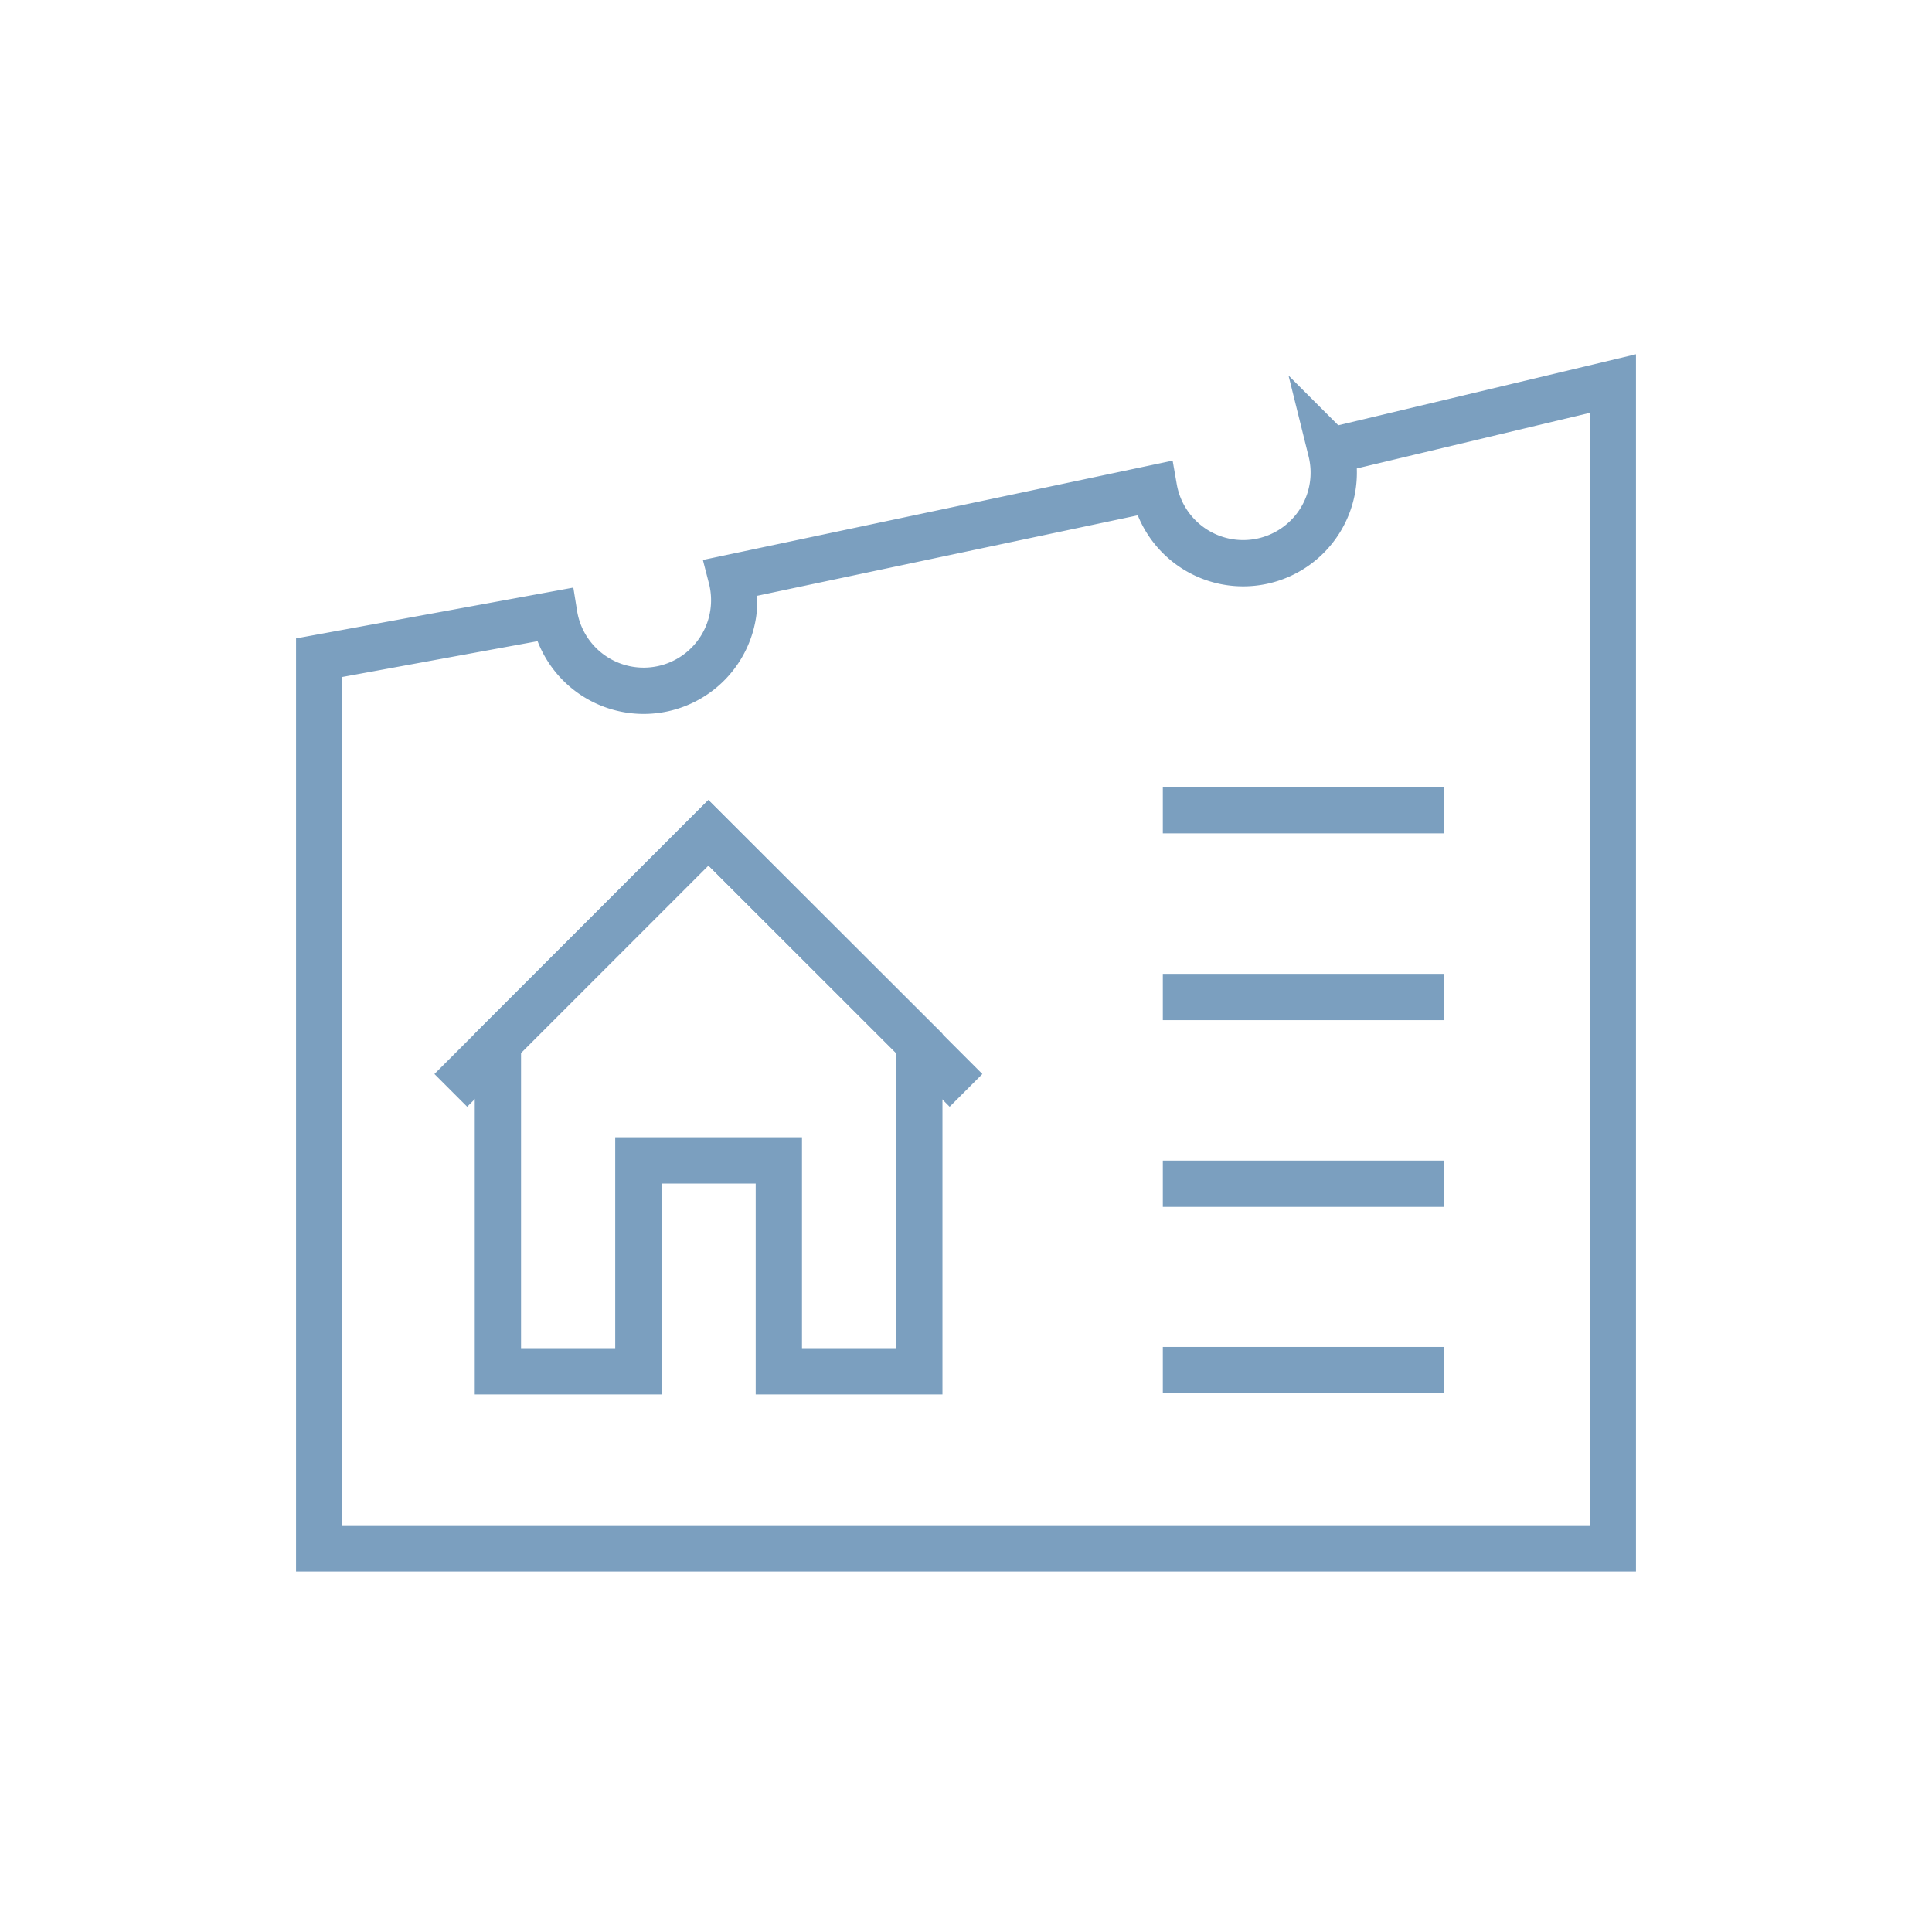 <svg id="Layer_1" data-name="Layer 1" xmlns="http://www.w3.org/2000/svg" viewBox="0 0 48 48"><defs><style>.cls-1{fill:none;stroke:#7b9fbf;stroke-miterlimit:10;stroke-width:1.15px;}</style></defs><g id="Building_Permit"><line class="cls-1" x1="28.89" y1="24.77" x2="35.88" y2="24.77"/><line class="cls-1" x1="28.89" y1="29.41" x2="35.88" y2="29.41"/><line class="cls-1" x1="28.89" y1="34.04" x2="35.88" y2="34.04"/><polyline class="cls-1" points="24 27.09 17.6 20.69 11.2 27.09"/><polygon class="cls-1" points="12.37 25.92 12.37 34.07 15.86 34.07 15.86 28.83 19.35 28.83 19.35 34.07 22.84 34.07 22.84 25.92 17.6 20.69 12.37 25.92"/><path class="cls-1" d="M7.93,16.34V38.47H40.07V9.53l-7,1.67a2.25,2.25,0,1,1-4.4.93l-10.5,2.22a2.25,2.25,0,1,1-4.4.92Z"/><line class="cls-1" x1="28.89" y1="20.13" x2="35.88" y2="20.13"/></g></svg>